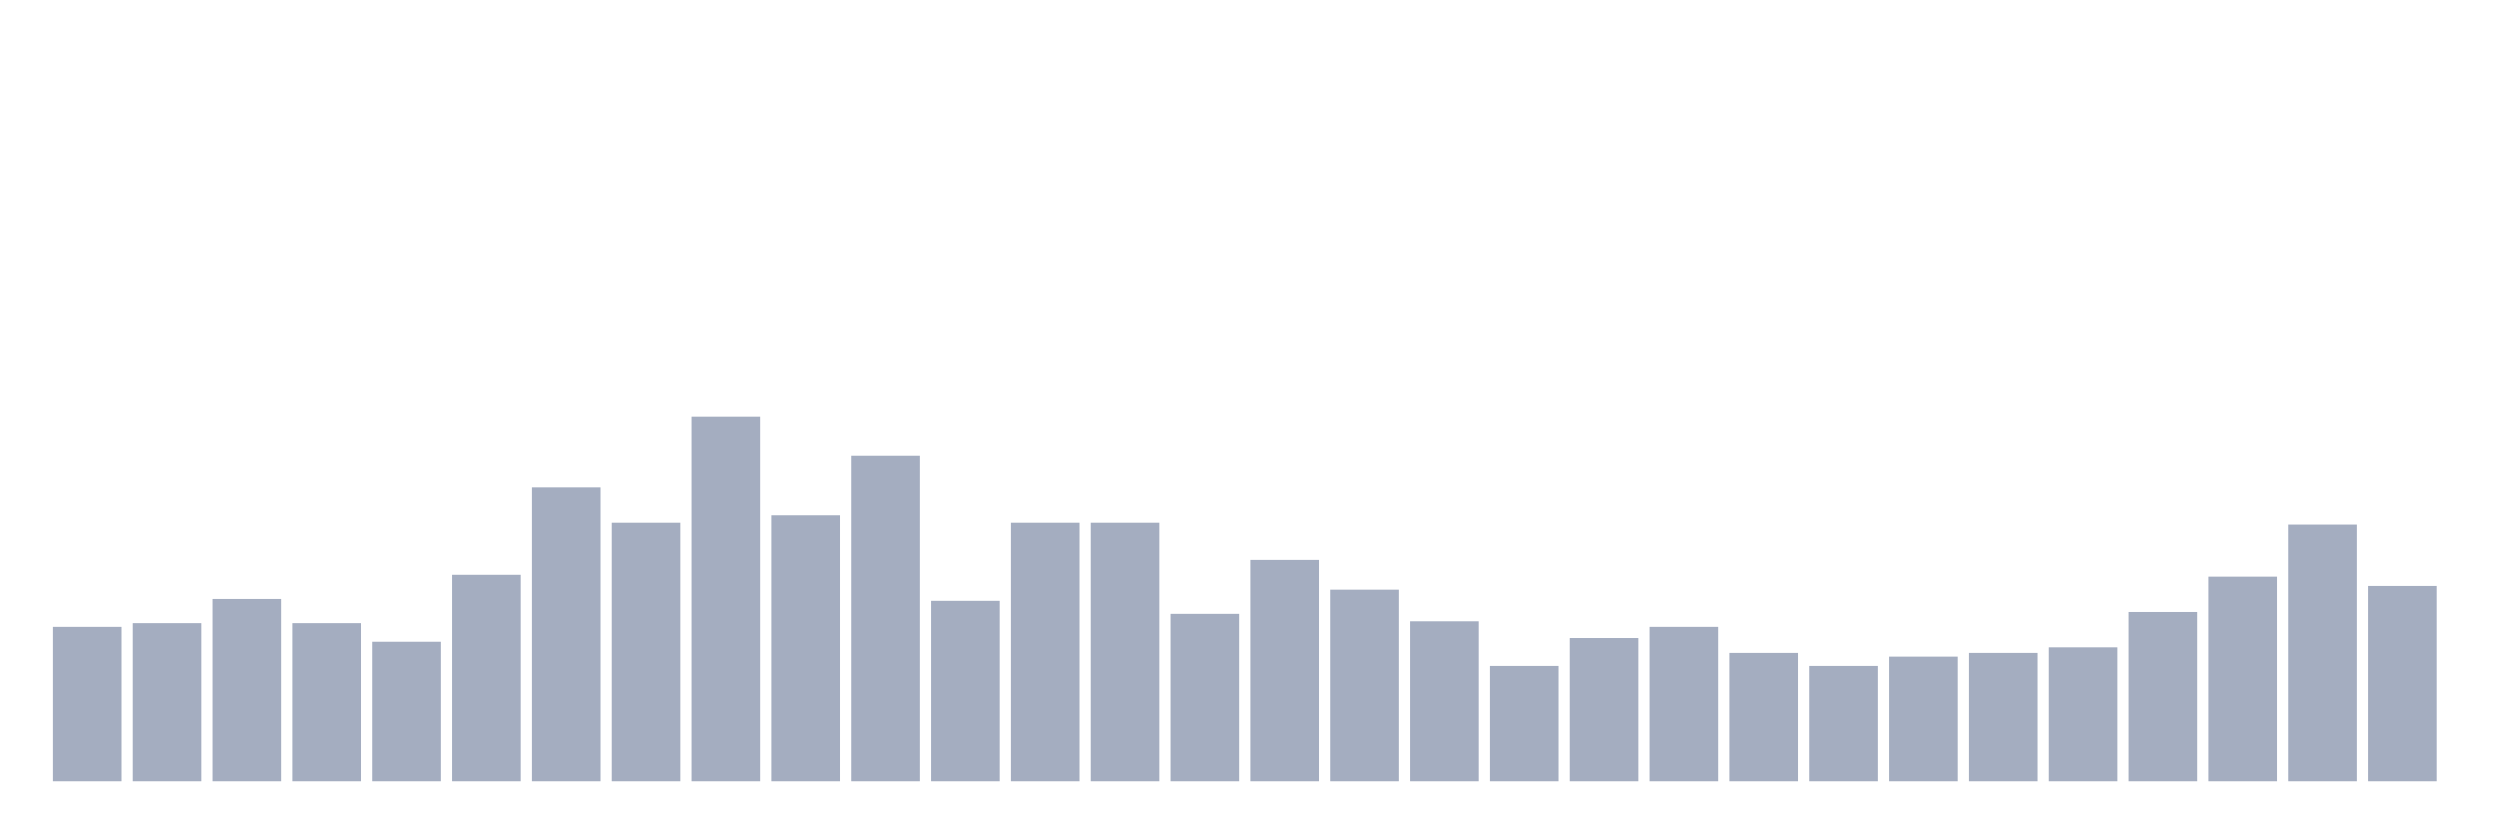 <svg xmlns="http://www.w3.org/2000/svg" viewBox="0 0 480 160"><g transform="translate(10,10)"><rect class="bar" x="0.153" width="13.175" y="110.357" height="29.643" fill="rgb(164,173,192)"></rect><rect class="bar" x="15.482" width="13.175" y="109.643" height="30.357" fill="rgb(164,173,192)"></rect><rect class="bar" x="30.81" width="13.175" y="105" height="35" fill="rgb(164,173,192)"></rect><rect class="bar" x="46.138" width="13.175" y="109.643" height="30.357" fill="rgb(164,173,192)"></rect><rect class="bar" x="61.466" width="13.175" y="113.214" height="26.786" fill="rgb(164,173,192)"></rect><rect class="bar" x="76.794" width="13.175" y="100.357" height="39.643" fill="rgb(164,173,192)"></rect><rect class="bar" x="92.123" width="13.175" y="83.571" height="56.429" fill="rgb(164,173,192)"></rect><rect class="bar" x="107.451" width="13.175" y="90.357" height="49.643" fill="rgb(164,173,192)"></rect><rect class="bar" x="122.779" width="13.175" y="70" height="70" fill="rgb(164,173,192)"></rect><rect class="bar" x="138.107" width="13.175" y="88.929" height="51.071" fill="rgb(164,173,192)"></rect><rect class="bar" x="153.436" width="13.175" y="77.5" height="62.5" fill="rgb(164,173,192)"></rect><rect class="bar" x="168.764" width="13.175" y="105.357" height="34.643" fill="rgb(164,173,192)"></rect><rect class="bar" x="184.092" width="13.175" y="90.357" height="49.643" fill="rgb(164,173,192)"></rect><rect class="bar" x="199.42" width="13.175" y="90.357" height="49.643" fill="rgb(164,173,192)"></rect><rect class="bar" x="214.748" width="13.175" y="107.857" height="32.143" fill="rgb(164,173,192)"></rect><rect class="bar" x="230.077" width="13.175" y="97.5" height="42.5" fill="rgb(164,173,192)"></rect><rect class="bar" x="245.405" width="13.175" y="103.214" height="36.786" fill="rgb(164,173,192)"></rect><rect class="bar" x="260.733" width="13.175" y="109.286" height="30.714" fill="rgb(164,173,192)"></rect><rect class="bar" x="276.061" width="13.175" y="117.857" height="22.143" fill="rgb(164,173,192)"></rect><rect class="bar" x="291.39" width="13.175" y="112.5" height="27.5" fill="rgb(164,173,192)"></rect><rect class="bar" x="306.718" width="13.175" y="110.357" height="29.643" fill="rgb(164,173,192)"></rect><rect class="bar" x="322.046" width="13.175" y="115.357" height="24.643" fill="rgb(164,173,192)"></rect><rect class="bar" x="337.374" width="13.175" y="117.857" height="22.143" fill="rgb(164,173,192)"></rect><rect class="bar" x="352.702" width="13.175" y="116.071" height="23.929" fill="rgb(164,173,192)"></rect><rect class="bar" x="368.031" width="13.175" y="115.357" height="24.643" fill="rgb(164,173,192)"></rect><rect class="bar" x="383.359" width="13.175" y="114.286" height="25.714" fill="rgb(164,173,192)"></rect><rect class="bar" x="398.687" width="13.175" y="107.5" height="32.5" fill="rgb(164,173,192)"></rect><rect class="bar" x="414.015" width="13.175" y="100.714" height="39.286" fill="rgb(164,173,192)"></rect><rect class="bar" x="429.344" width="13.175" y="90.714" height="49.286" fill="rgb(164,173,192)"></rect><rect class="bar" x="444.672" width="13.175" y="102.5" height="37.5" fill="rgb(164,173,192)"></rect></g></svg>